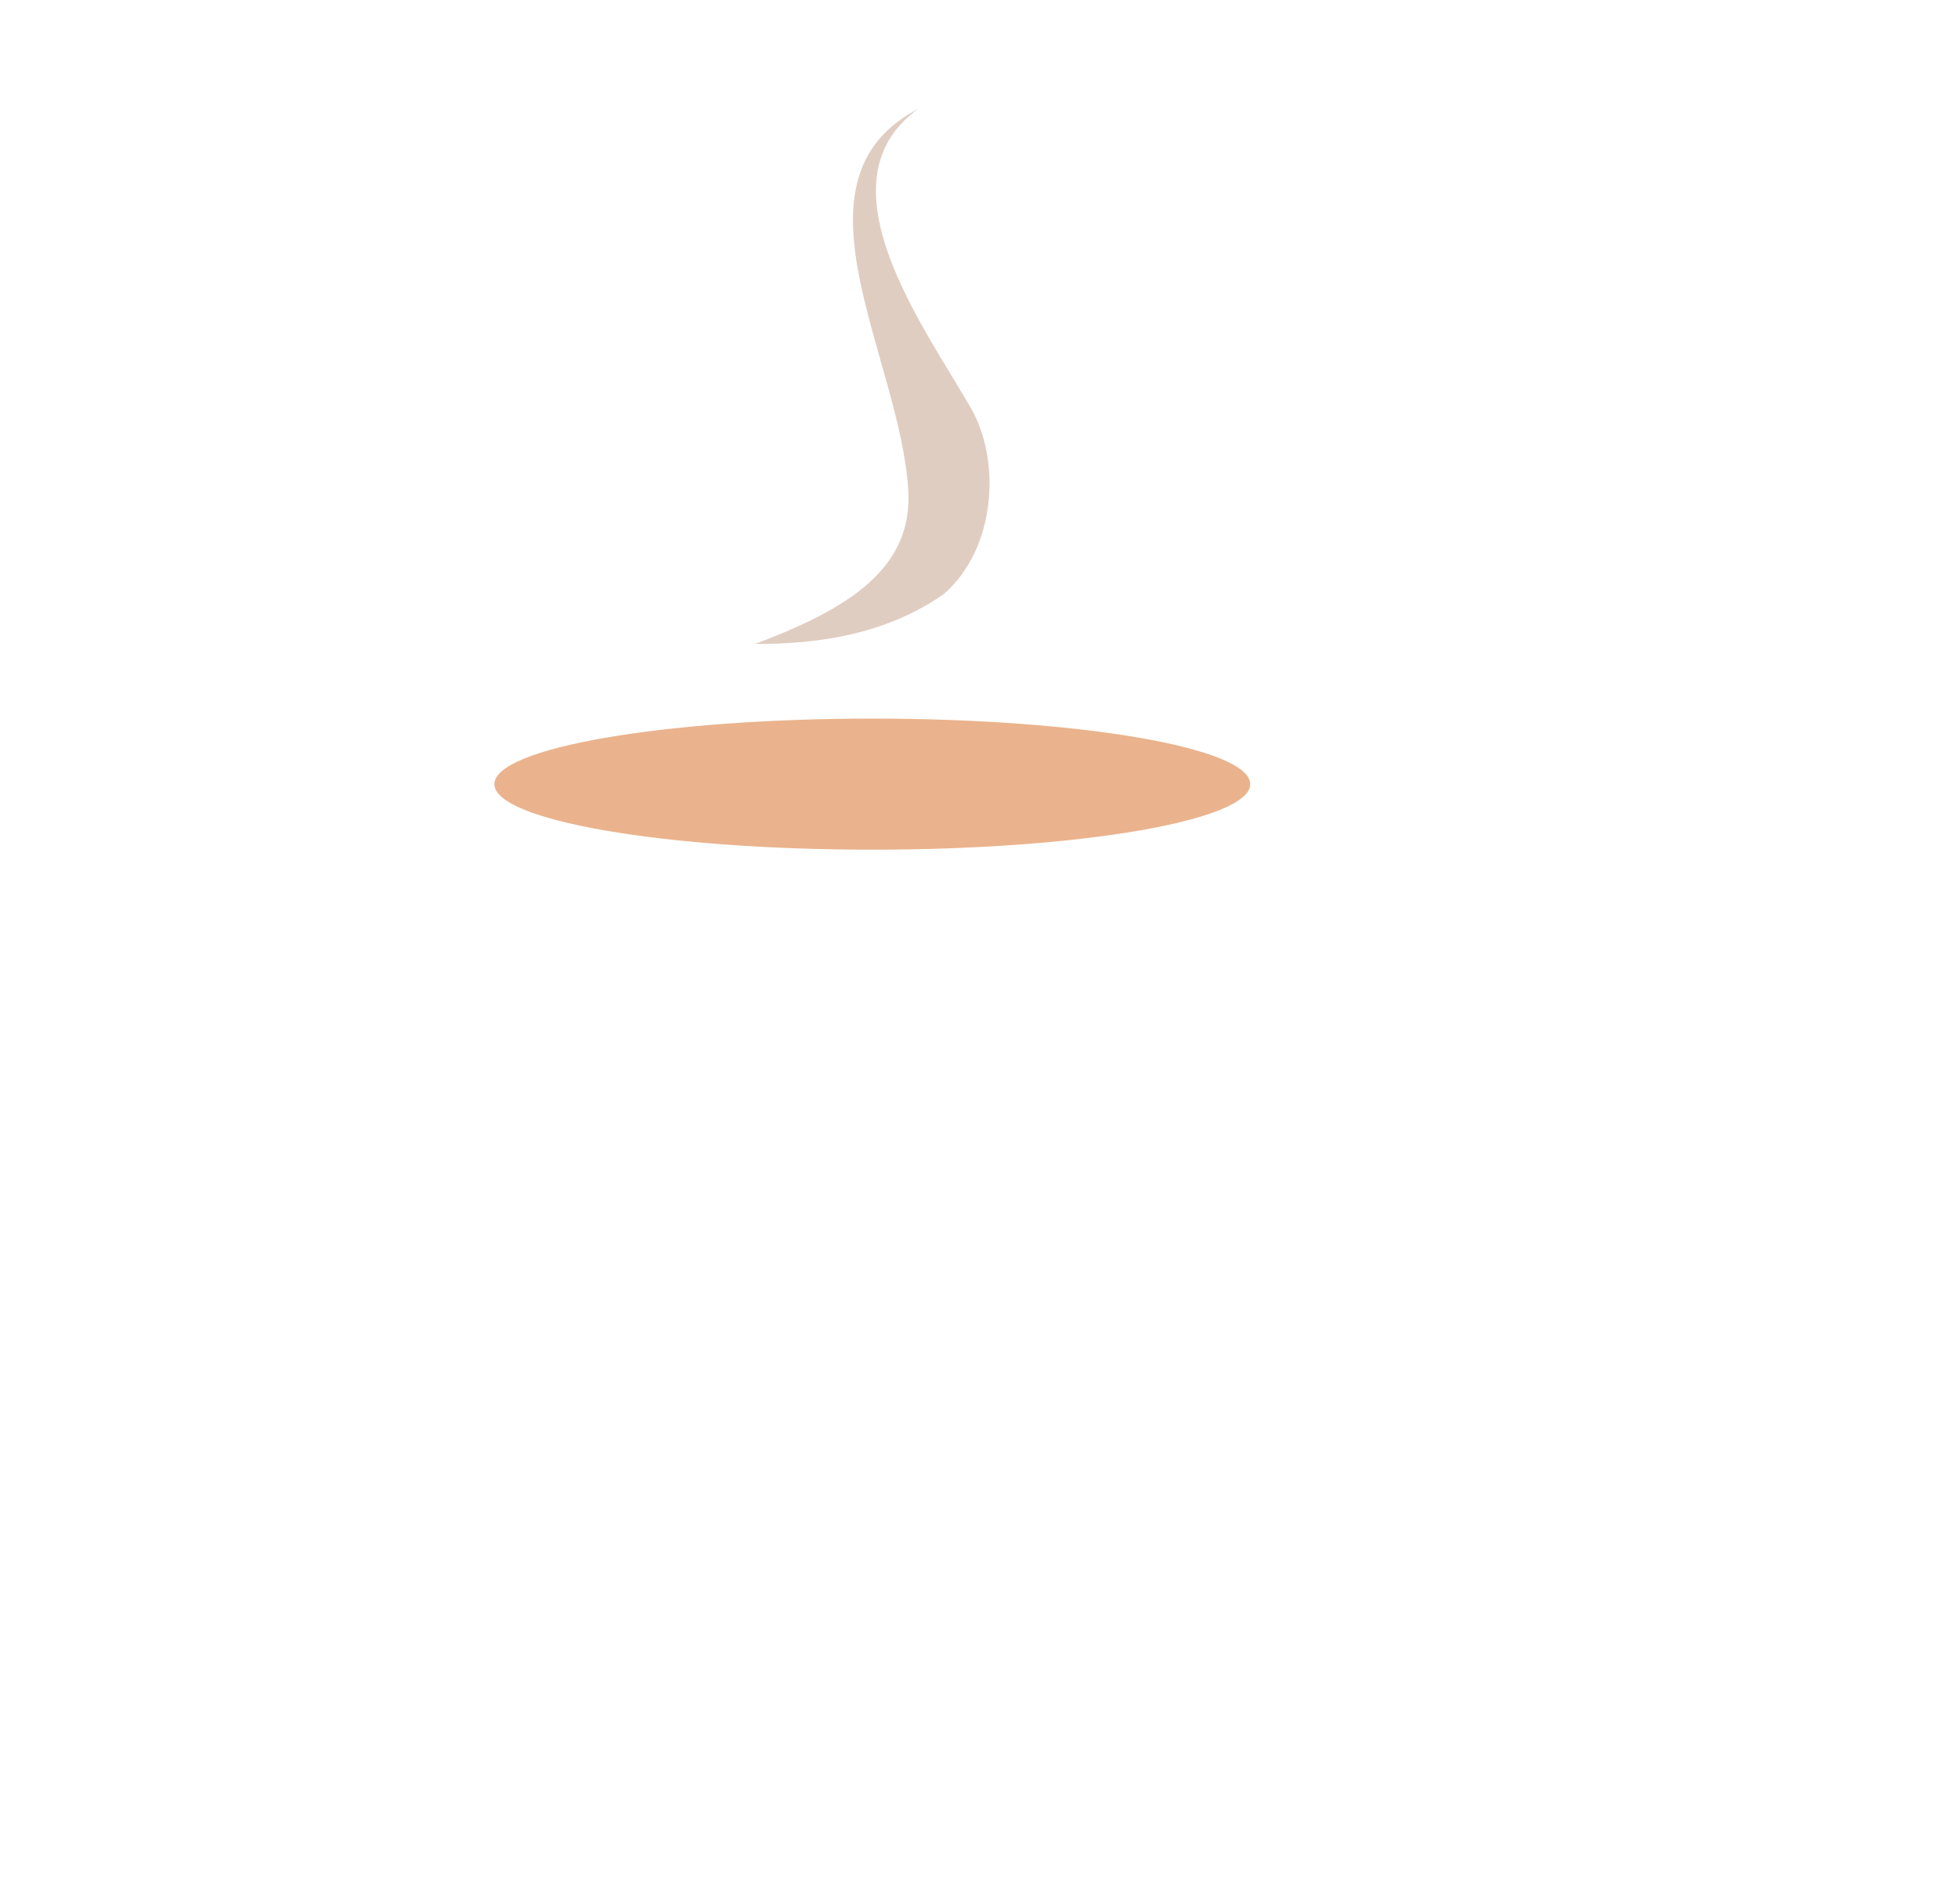 <svg width="72" height="70" viewBox="0 0 72 70" fill="none" xmlns="http://www.w3.org/2000/svg">
<g filter="url(#filter0_d_194_565)">
<path d="M13.232 53.842V46.536C13.232 44.449 13.53 42.702 12.923 41.565C12.316 40.429 11.994 39.657 10.883 39.024C11.994 38.392 12.315 37.621 12.923 36.483C13.531 35.345 13.232 33.636 13.232 31.549V24.242C13.232 22.408 13.857 21.629 14.708 20.981C15.559 20.332 16.809 19.964 18.788 19.964L18.752 16.084H18.544C16.669 16.084 15.098 16.265 13.831 16.629C12.563 16.993 11.548 17.515 10.784 18.195C10.018 18.875 9.48 19.721 9.169 20.732C8.858 21.744 8.702 22.898 8.701 24.195V32.733C8.7 33.306 8.603 33.875 8.414 34.417C8.227 34.964 7.925 35.465 7.529 35.887C7.129 36.314 7.147 36.232 6.55 36.481C5.959 36.727 4.833 36.614 4 36.735V41.309C4.833 41.309 6.214 41.549 6.805 41.818C7.396 42.086 7.131 41.769 7.53 42.196C7.926 42.619 8.228 43.12 8.416 43.667C8.604 44.208 8.701 44.777 8.702 45.35V53.888C8.702 55.185 8.858 56.339 9.171 57.351C9.483 58.363 10.021 59.217 10.784 59.913C11.547 60.607 12.562 61.129 13.83 61.478C15.098 61.827 16.669 62.001 18.544 62H18.752L18.788 58.081C16.808 58.081 15.558 57.966 14.708 57.318C13.857 56.67 13.232 55.675 13.232 53.842Z" fill="white"/>
<path d="M61.625 26.23H53.466V52.616H60.605C63.422 52.616 68 49.329 68 46.527V32.572C68 29.77 64.442 26.23 61.625 26.23ZM64.171 44.283C64.171 46.25 62.424 48.556 60.35 48.556H53.468V30.036H60.35C62.424 30.036 64.171 32.522 64.171 34.489V44.283Z" fill="white"/>
<path d="M60.672 36.702C59.839 36.58 58.715 36.694 58.122 36.448C57.524 36.199 57.542 36.28 57.144 35.854C56.747 35.432 56.446 34.931 56.258 34.384C56.069 33.842 55.973 33.273 55.972 32.7V24.161C55.972 22.865 55.816 21.711 55.503 20.699C55.19 19.687 54.652 18.841 53.888 18.161C53.125 17.482 52.109 16.96 50.842 16.596C49.574 16.232 48.003 16.05 46.128 16.05H45.92L45.886 19.931C47.865 19.931 49.116 20.3 49.966 20.947C50.816 21.594 51.443 22.375 51.443 24.209V31.514C51.443 33.601 51.144 35.309 51.751 36.448C52.358 37.587 52.68 38.357 53.791 38.989C52.68 39.622 52.359 40.392 51.751 41.53C51.143 42.669 51.443 44.416 51.443 46.502V53.809C51.443 55.642 50.817 56.637 49.966 57.286C49.115 57.934 47.865 58.048 45.886 58.048L45.92 61.967H46.128C48.003 61.967 49.574 61.793 50.842 61.445C52.109 61.098 53.124 60.576 53.888 59.88C54.654 59.184 55.192 58.33 55.503 57.319C55.814 56.307 55.971 55.152 55.972 53.856V45.318C55.973 44.745 56.069 44.176 56.258 43.634C56.446 43.087 56.748 42.586 57.144 42.164C57.543 41.737 57.279 42.054 57.869 41.785C58.459 41.516 59.841 41.277 60.674 41.277L60.672 36.702Z" fill="white"/>
<path d="M32.077 27.244C39.752 27.244 45.974 26.165 45.974 24.834C45.974 23.503 39.752 22.424 32.077 22.424C24.402 22.424 18.18 23.503 18.18 24.834C18.18 26.165 24.402 27.244 32.077 27.244Z" fill="#EAB38D"/>
<path d="M35.708 11.015C34.011 8.054 30.01 2.692 33.772 0C28.738 2.607 33.119 9.156 33.4 14.04C33.569 16.962 31.09 18.427 27.769 19.678C30.108 19.691 32.615 19.316 34.717 17.835C36.633 16.158 36.81 12.938 35.708 11.015Z" fill="#E0CDC2"/>
</g>
<defs>
<filter id="filter0_d_194_565" x="0" y="0" width="72" height="70" filterUnits="userSpaceOnUse" color-interpolation-filters="sRGB">
<feFlood flood-opacity="0" result="BackgroundImageFix"/>
<feColorMatrix in="SourceAlpha" type="matrix" values="0 0 0 0 0 0 0 0 0 0 0 0 0 0 0 0 0 0 127 0" result="hardAlpha"/>
<feOffset dy="4"/>
<feGaussianBlur stdDeviation="2"/>
<feComposite in2="hardAlpha" operator="out"/>
<feColorMatrix type="matrix" values="0 0 0 0 0 0 0 0 0 0 0 0 0 0 0 0 0 0 0.25 0"/>
<feBlend mode="normal" in2="BackgroundImageFix" result="effect1_dropShadow_194_565"/>
<feBlend mode="normal" in="SourceGraphic" in2="effect1_dropShadow_194_565" result="shape"/>
</filter>
</defs>
</svg>

